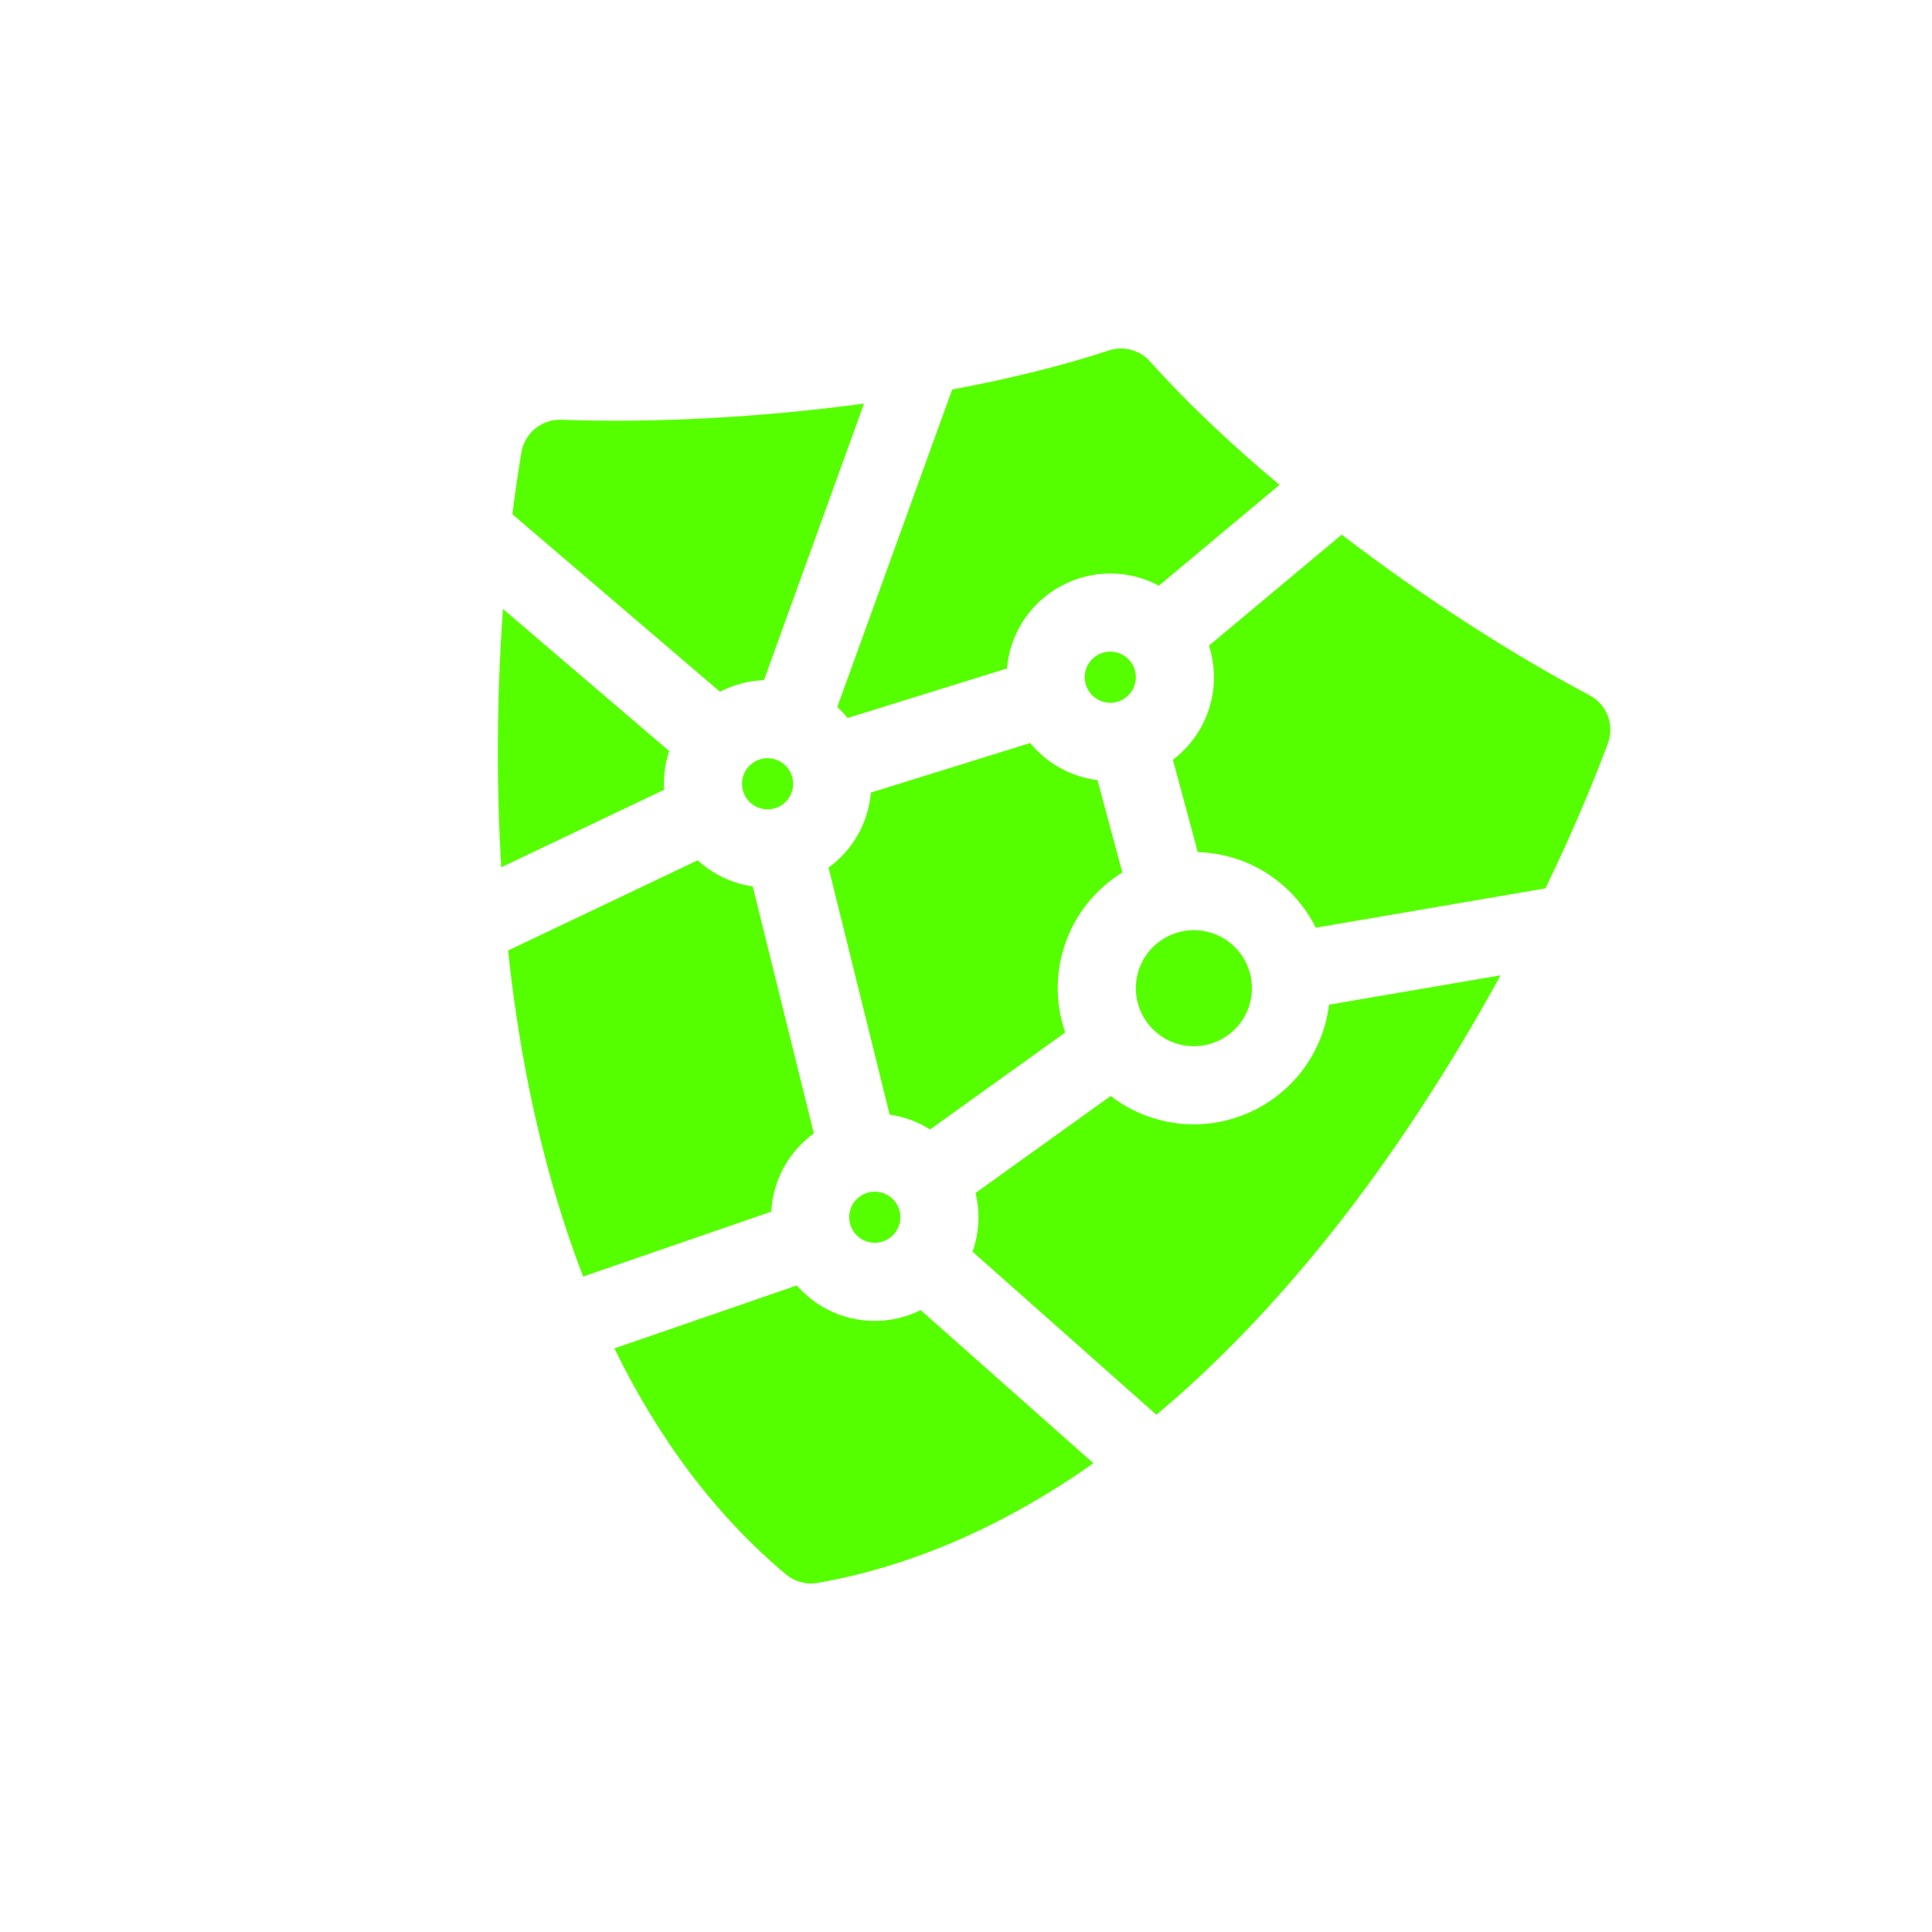 <svg xmlns="http://www.w3.org/2000/svg" xmlns:xlink="http://www.w3.org/1999/xlink" width="1200" height="1200" viewBox="0 0 1200 1200"><g transform="translate(600 600) scale(0.69 0.69) rotate(15) translate(-600 -600)" style="fill:#56FF00"><svg fill="#56FF00" xmlns="http://www.w3.org/2000/svg" xmlns:xlink="http://www.w3.org/1999/xlink" version="1.1" x="0px" y="0px" viewBox="0 0 512 512" enable-background="new 0 0 512 512" xml:space="preserve"><g><g><path d="M124.451,208.128c0-0.792,0.029-1.577,0.076-2.357l-75.781-36.188c6.179,32.243,14.716,64.998,25.014,95.996    l52.717-44.939C125.169,216.702,124.451,212.498,124.451,208.128z"></path><path d="M174.096,208.128c0-1.846-0.521-3.567-1.409-5.044c-0.042-0.064-0.087-0.124-0.128-0.188    c-0.055-0.087-0.096-0.177-0.148-0.265c-1.769-2.607-4.756-4.325-8.137-4.325c-5.416,0-9.822,4.406-9.822,9.822    c0,5.417,4.406,9.823,9.822,9.823S174.096,213.545,174.096,208.128z"></path><path d="M290.457,241.582c0-13.851,5.424-26.451,14.245-35.816l-18.397-31.809c-1.794,0.248-3.621,0.387-5.481,0.387    c-8.634,0-16.627-2.771-23.157-7.457l-54.199,34.23c0.406,2.277,0.63,4.618,0.63,7.011c0,9.476-3.331,18.183-8.877,25.027    l47.228,85.573c1.539-0.182,3.102-0.285,4.688-0.285c4.1,0,8.057,0.625,11.78,1.779l40.494-49.415    C293.759,262.459,290.457,252.399,290.457,241.582z"></path><path d="M256.957,358.268c0-5.416-4.406-9.822-9.824-9.822c-5.416,0-9.822,4.406-9.822,9.822s4.406,9.821,9.822,9.821    C252.551,368.089,256.957,363.684,256.957,358.268z"></path><path d="M270.999,134.52c0,5.417,4.407,9.824,9.823,9.824s9.822-4.407,9.822-9.824c0-5.416-4.406-9.822-9.822-9.822    S270.999,129.104,270.999,134.52z"></path><path d="M314.295,112.989c4.011,6.213,6.35,13.602,6.35,21.53c0,9.188-3.136,17.652-8.382,24.398l18.394,31.8    c3.885-0.923,7.93-1.427,12.093-1.427c15.597,0,29.61,6.871,39.2,17.736l81.301-37.422c3.906-20.385,6.873-40.563,8.748-59.959    c0.725-7.5-4.229-14.375-11.572-16.063c-34.994-8.039-72.777-20.432-107.918-34.945L314.295,112.989z"></path><path d="M365.041,241.582c0-12.291-10.001-22.291-22.293-22.291c-12.291,0-22.291,10-22.291,22.291s10,22.291,22.291,22.291    C355.04,263.873,365.041,253.873,365.041,241.582z"></path><path d="M273.393,388.167c-7.016,6.169-16.205,9.922-26.26,9.922c-8.195,0-15.818-2.489-22.157-6.752l-61.409,41.483    c25.844,29.726,54.76,52.18,86.1,66.776c2.008,0.936,4.17,1.402,6.334,1.402c2.162,0,4.325-0.468,6.333-1.402    c33.074-15.404,63.45-39.562,90.361-71.781L273.393,388.167z"></path><path d="M394.52,234.267c0.336,2.392,0.521,4.832,0.521,7.315c0,28.834-23.458,52.291-52.293,52.291    c-7.136,0-13.94-1.441-20.145-4.04l-40.491,49.413c3.088,5.654,4.845,12.137,4.845,19.021c0,1.035-0.053,2.06-0.131,3.074    l84.427,42.21c17.224-24.559,32.835-52.793,46.554-84.287c14.957-34.338,27.793-73.386,37.439-112.951L394.52,234.267z"></path><path d="M208.169,366.487c-0.56-2.654-0.858-5.403-0.858-8.222c0-9.475,3.332-18.183,8.878-25.025l-47.228-85.574    c-1.539,0.181-3.101,0.285-4.688,0.285c-6.607,0-12.838-1.627-18.329-4.487l-61.371,52.318c3.095,8.026,6.304,15.872,9.619,23.481    c14.796,33.969,31.793,64.147,50.643,90.006L208.169,366.487z"></path><path d="M182.51,172.744c1.717,0.889,3.36,1.898,4.921,3.018l54.2-34.229c-0.407-2.277-0.631-4.618-0.631-7.012    c0-21.957,17.864-39.822,39.822-39.822c3.074,0,6.063,0.362,8.94,1.025l34.712-49.373c-22.537-10.497-43.185-21.689-60.244-32.889    c-4.998-3.281-11.467-3.281-16.463,0c-15.523,10.191-34.018,20.377-54.203,30.037L182.51,172.744z"></path><path d="M42.808,133.502l94.66,45.203c4.301-3.922,9.463-6.913,15.164-8.659l9.626-112.551    C126.343,72.502,87.49,85.334,51.574,93.584c-7.344,1.688-12.297,8.563-11.571,16.063    C40.76,117.482,41.704,125.449,42.808,133.502z"></path></g></g></svg></g></svg>